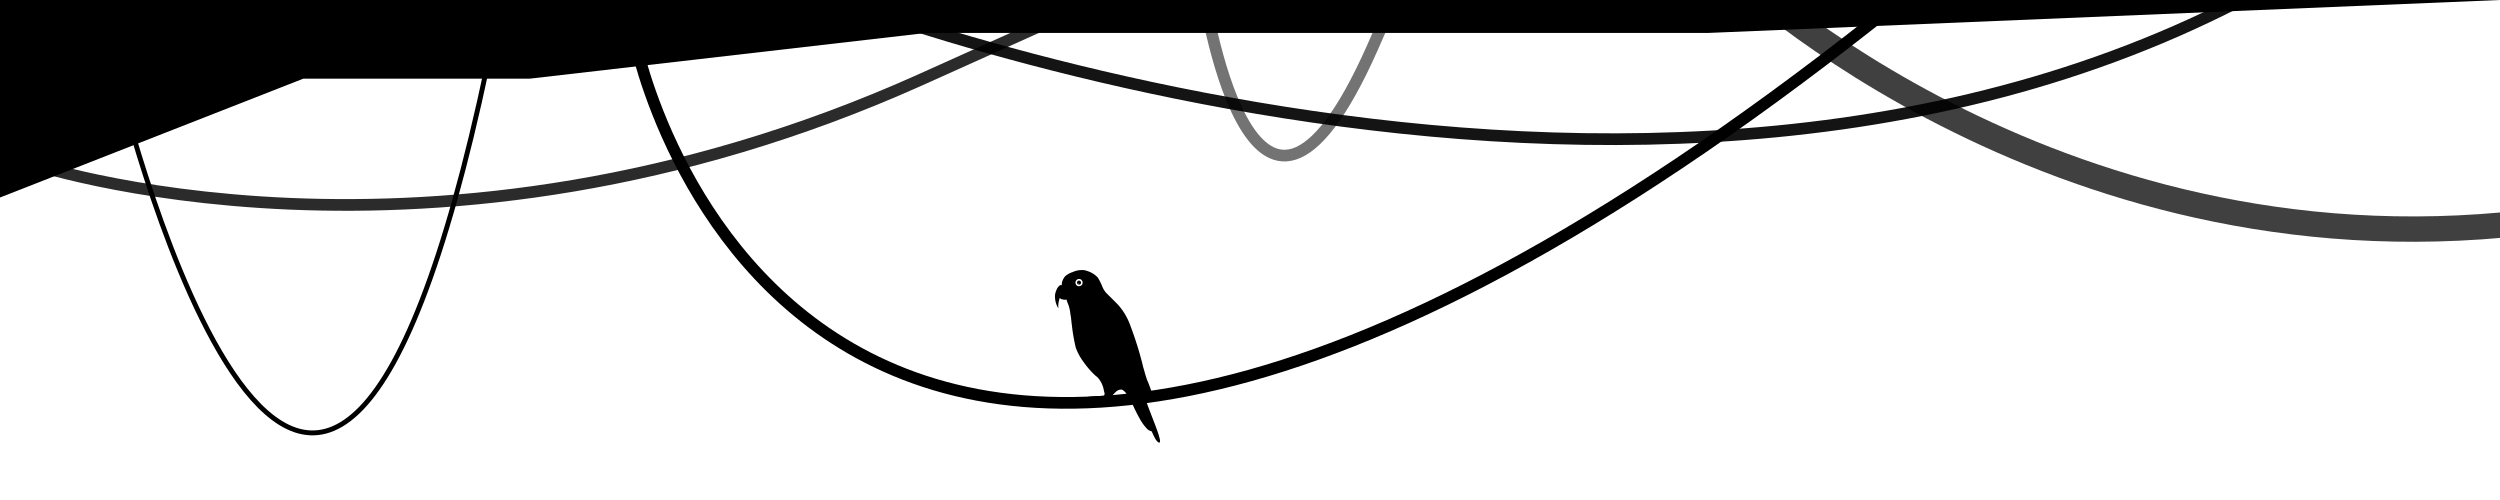 <svg xmlns="http://www.w3.org/2000/svg" width="1000" height="200" viewBox="0 0 1000 200">
  <defs>
    <style>
      .cls-1, .cls-2, .cls-3, .cls-4, .cls-5, .cls-6, .cls-7 {
        fill-rule: evenodd;
      }

      .cls-2, .cls-3, .cls-4, .cls-5, .cls-6, .cls-7 {
        fill: none;
        stroke: #000;
      }

      .cls-2 {
        stroke-width: 1.96px;
      }

      .cls-3, .cls-4, .cls-6, .cls-7 {
        stroke-width: 4.68px;
      }

      .cls-3 {
        opacity: 0.83;
      }

      .cls-5 {
        stroke-width: 10.14px;
        opacity: 0.75;
      }

      .cls-6 {
        opacity: 0.55;
      }

      .cls-7 {
        opacity: 0.92;
      }
    </style>
  </defs>
  <path class="cls-1" d="M1000,0H0V79L121.345,31.454h90.643L370.614,13.167H683.48Z"/>
  <path class="cls-2" d="M48,35s78.015,316.785,147-9"/>
  <path class="cls-3" d="M11,65s160.671,55.009,357-33S612-80,612-80"/>
  <path class="cls-4" d="M254,16S321.246,358.056,770-8"/>
  <path class="cls-5" d="M687-17S812.026,107.253,1001,90"/>
  <path class="cls-6" d="M481-6s19.108,135.2,68,25,28-85,28-85"/>
  <path class="cls-7" d="M306-11S657.858,137.693,913-9"/>
  <path class="cls-1" d="M429.082,108.824a8.825,8.825,0,0,1,4.621-.751,11.919,11.919,0,0,1,2.529.84,9.35,9.35,0,0,1,2.863,2.081,22.19,22.19,0,0,1,1.716,3.356,9.227,9.227,0,0,0,1.583,2.714c1.666,1.7,3.4,3.338,5.033,5.073a24.98,24.98,0,0,1,4.6,7.811,140.165,140.165,0,0,1,5.035,15.993c0.163,0.924.525,1.795,0.742,2.707,0.263,1.061.628,2.091,0.958,3.133a57.447,57.447,0,0,1,2.4,6.661,3.924,3.924,0,0,1,.136,1.017c-1.227-.72-2.435-1.473-3.67-2.18a3.457,3.457,0,0,0,.14.89c0.676,2.466,1.619,4.848,2.534,7.234,0.95,2.464,1.922,4.92,2.8,7.412a28.174,28.174,0,0,1,.844,2.945,3.813,3.813,0,0,1,.011,1.234,3.047,3.047,0,0,1-.581-0.016,4.833,4.833,0,0,1-1.408-1.759c-0.514-.885-0.871-1.847-1.364-2.743a3.064,3.064,0,0,1-1.829-1,18.76,18.76,0,0,1-2.892-4.025c-0.75-1.321-1.429-2.679-2.1-4.043a34.573,34.573,0,0,0-3.323-6.048,4.644,4.644,0,0,0-1.647-1.5,2.969,2.969,0,0,0-2.426.838c-0.444.421-.847,0.883-1.3,1.3-0.224.191-.45,0.607-0.125,0.814a11.914,11.914,0,0,1,3.25.423,0.273,0.273,0,0,1,.012.383,15.453,15.453,0,0,1-2.879.183,3.757,3.757,0,0,1-1.351.378c-1.172.1-2.21-.549-3.341-0.715a13.807,13.807,0,0,0-1.864.043c-1.115.031-2.232,0.064-3.347,0.077a2.084,2.084,0,0,0-.769.112,4.378,4.378,0,0,0-.414.735,4.153,4.153,0,0,1-.459-0.036,1.2,1.2,0,0,1,.583-1.4,7.847,7.847,0,0,1,2.113-.381c1.684-.144,3.373-0.2,5.059-0.319a1.313,1.313,0,0,0,.272-0.985c-0.147-.582-0.306-1.161-0.4-1.752a10.322,10.322,0,0,0-1.754-3.826,5.273,5.273,0,0,0-1.436-1.416,34.657,34.657,0,0,1-4.822-5.527,22.847,22.847,0,0,1-3.083-5.646,71.089,71.089,0,0,1-1.469-8.091c-0.147-1.175-.294-2.351-0.406-3.529-0.092-.941-0.324-1.863-0.4-2.805a18.392,18.392,0,0,0-.445-2c-0.251-.977-0.8-1.857-0.956-2.861a4.986,4.986,0,0,1-2.07-.2,4.543,4.543,0,0,1-.677-0.445,9.488,9.488,0,0,0-.557,4.15,9.085,9.085,0,0,1-1.336-5.427,7.354,7.354,0,0,1,.685-2.2,4.12,4.12,0,0,1,1.3-1.647,2.562,2.562,0,0,1,.706-0.034,4.589,4.589,0,0,1,.508-2.236,4.8,4.8,0,0,1,.934-1.393,8.594,8.594,0,0,1,2.921-1.6m2.061,2.831a1.6,1.6,0,0,0-.95,1.363,1.455,1.455,0,0,0,.9,1.389,1.573,1.573,0,0,0,1.683-.481,1.51,1.51,0,0,0-.786-2.313A2.461,2.461,0,0,0,431.143,111.655Zm-0.319,1.182a0.818,0.818,0,1,1,1.187.939,1.478,1.478,0,0,1-.77.012c0.11-.129.218-0.259,0.318-0.4-0.072-.082-0.142-0.166-0.209-0.252,0.2,0.229-.087.44-0.2,0.626A1.217,1.217,0,0,1,430.824,112.837Z"/>
</svg>

